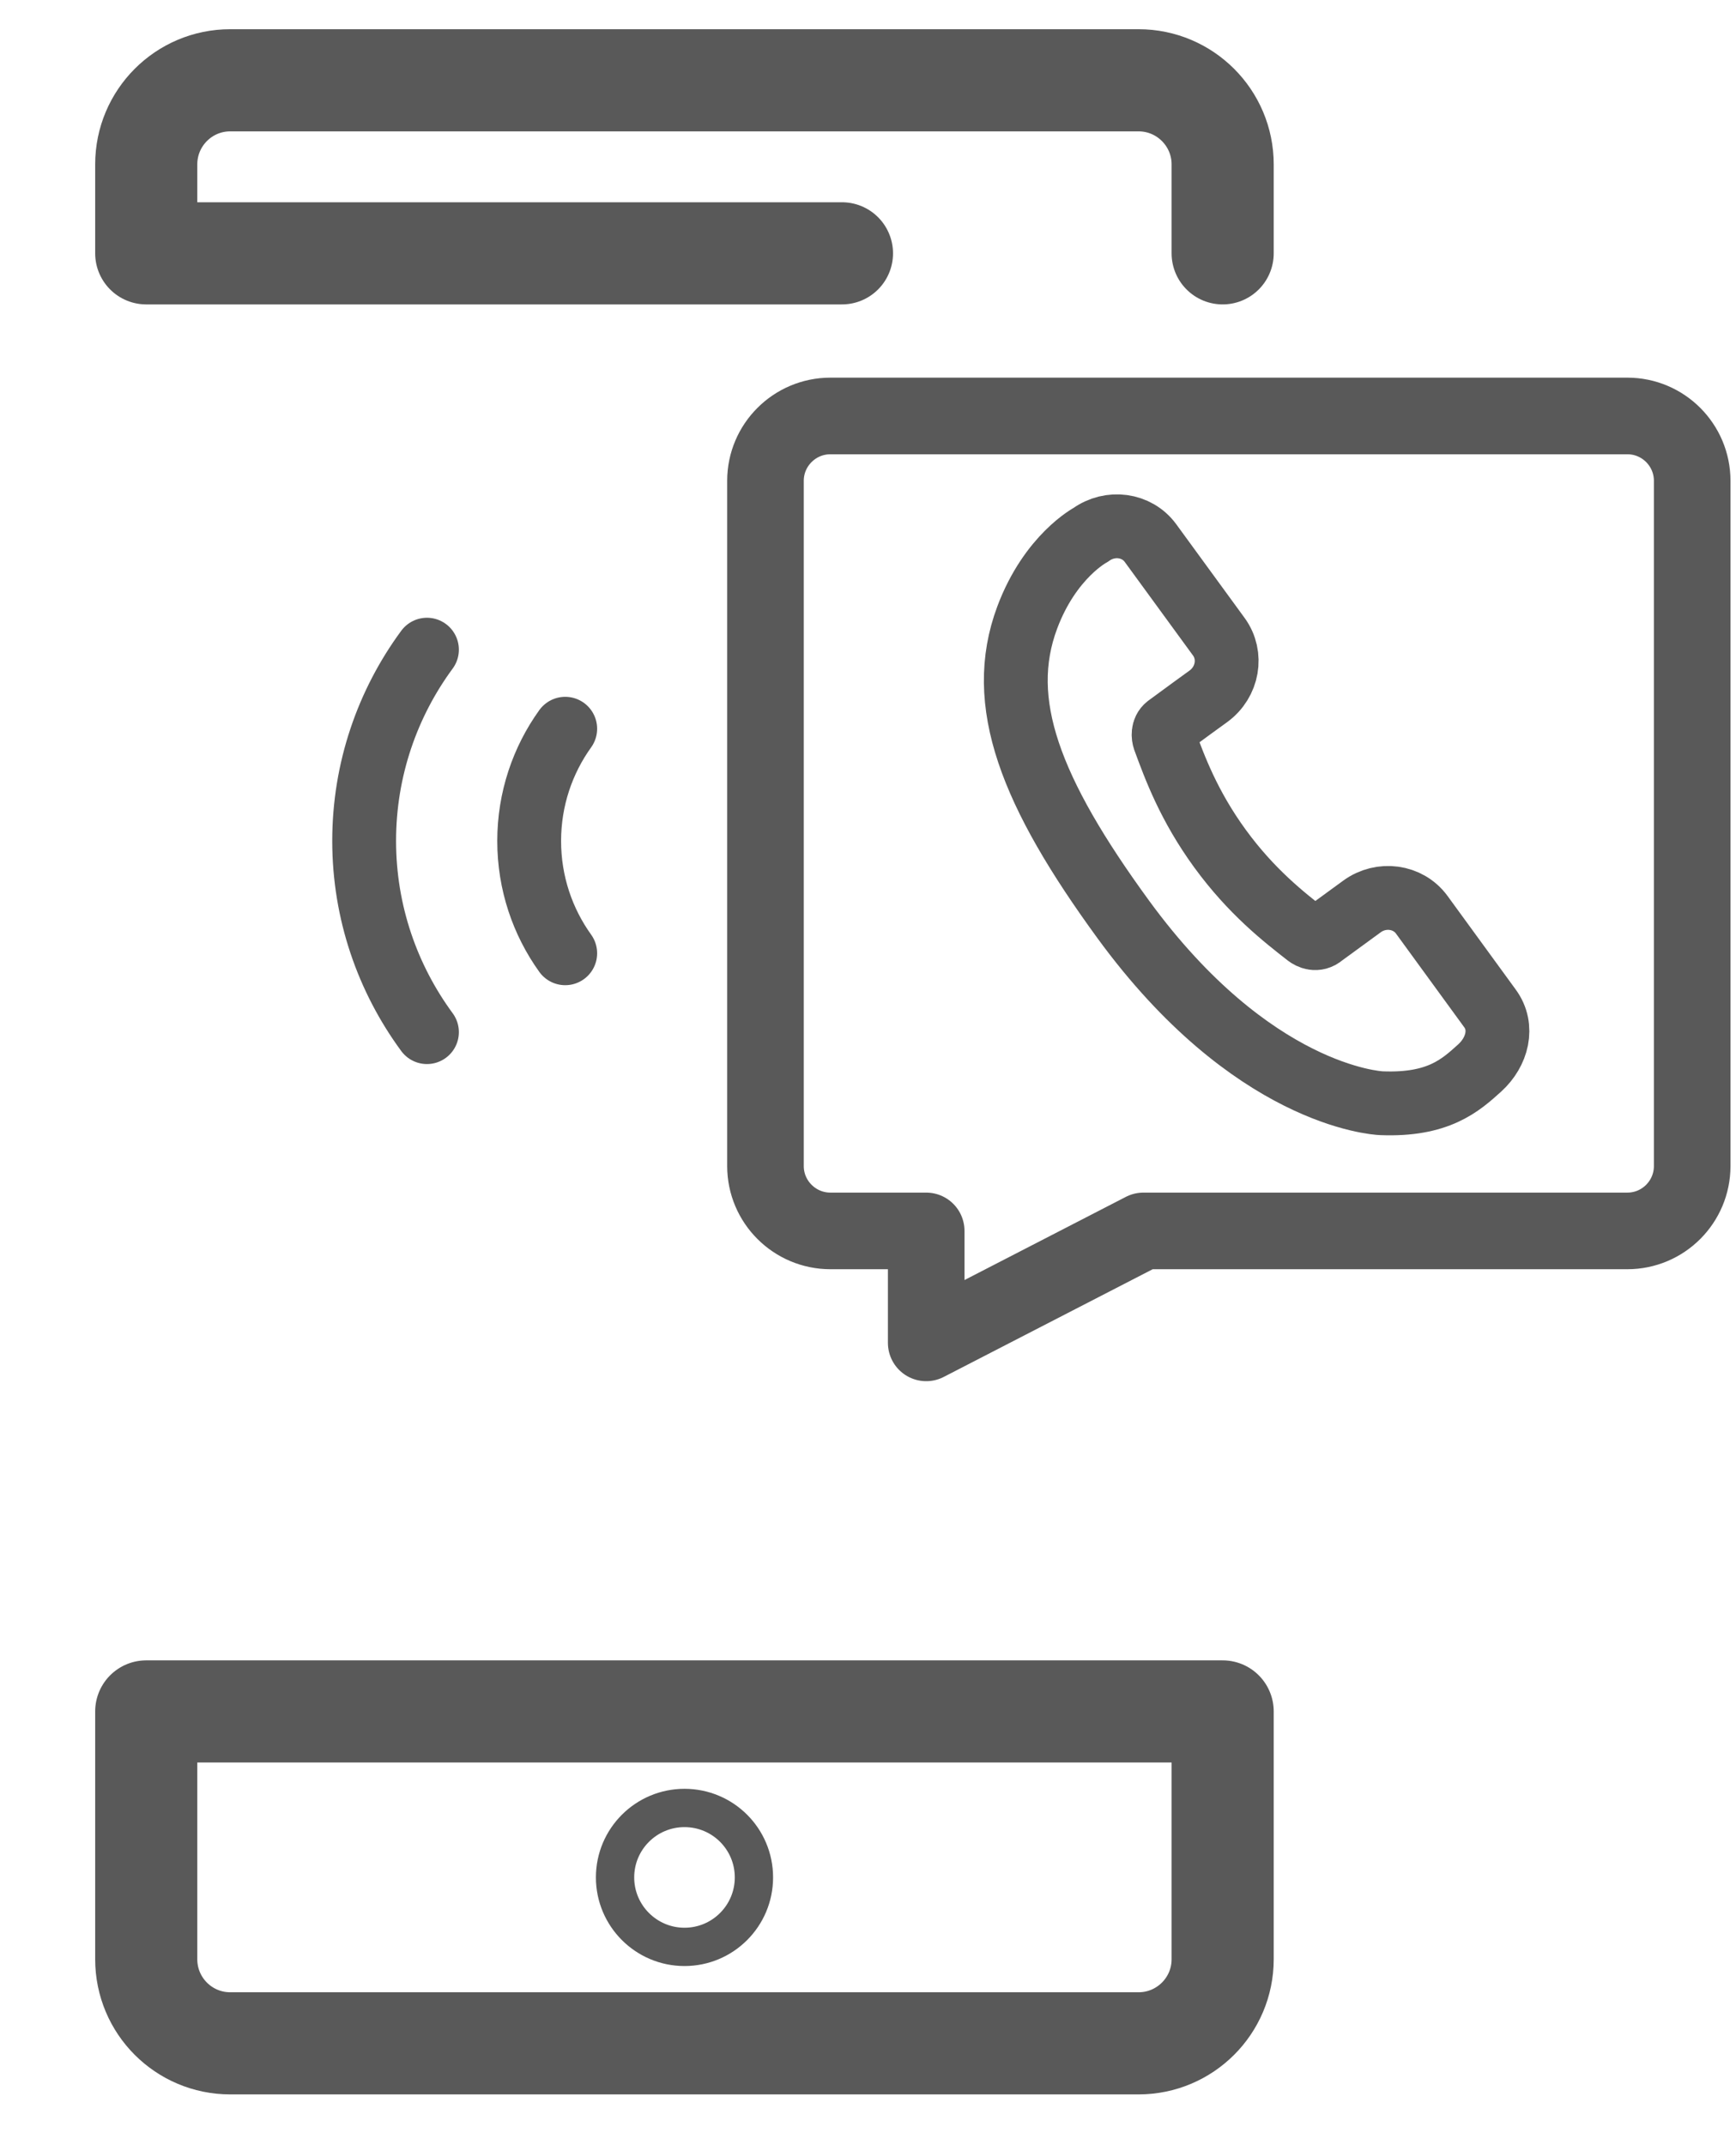 <svg width="17" height="21" viewBox="0 0 17 21" fill="none" xmlns="http://www.w3.org/2000/svg">
<path d="M11.973 2.48V1.609C11.973 1.155 11.604 0.786 11.15 0.786H2.254C1.8 0.786 1.432 1.155 1.432 1.609V2.48H8.245" stroke="#595959" stroke-miterlimit="10" stroke-linecap="round" stroke-linejoin="round"/>
<path d="M1.432 19.18C1.432 19.635 1.8 20.003 2.254 20.003H11.15C11.604 20.003 11.973 19.635 11.973 19.18V16.754H1.432V19.18Z" stroke="#595959" stroke-miterlimit="10" stroke-linecap="round" stroke-linejoin="round"/>
<path d="M7.383 18.379C7.383 18.754 7.079 19.059 6.703 19.059C6.328 19.059 6.023 18.754 6.023 18.379C6.023 18.003 6.328 17.699 6.703 17.699C7.079 17.699 7.383 18.003 7.383 18.379Z" stroke="#595959" stroke-width="0.375" stroke-miterlimit="10" stroke-linecap="round" stroke-linejoin="round"/>
<path d="M15.936 4.072H8.132C7.781 4.072 7.496 4.357 7.496 4.707V11.415C7.496 11.765 7.781 12.05 8.132 12.05H9.07V13.146L11.197 12.05H15.936C16.287 12.05 16.571 11.765 16.571 11.415V4.707C16.571 4.357 16.287 4.072 15.936 4.072Z" stroke="#595959" stroke-width="0.75" stroke-miterlimit="10" stroke-linecap="round" stroke-linejoin="round"/>
<path d="M4.181 10.104C3.795 9.579 3.566 8.931 3.566 8.232C3.566 7.532 3.795 6.884 4.181 6.36" stroke="#595959" stroke-width="0.625" stroke-miterlimit="10" stroke-linecap="round" stroke-linejoin="round"/>
<path d="M5.535 7.134C5.313 7.443 5.182 7.823 5.182 8.233C5.182 8.643 5.313 9.023 5.535 9.332" stroke="#595959" stroke-width="0.625" stroke-miterlimit="10" stroke-linecap="round" stroke-linejoin="round"/>
<path d="M14.591 9.872L13.922 8.954C13.788 8.772 13.526 8.736 13.337 8.874L12.952 9.155C12.891 9.209 12.827 9.175 12.802 9.156C12.571 8.976 12.256 8.73 11.949 8.31C11.641 7.888 11.503 7.512 11.402 7.237C11.392 7.208 11.385 7.147 11.43 7.111L11.681 6.927L11.834 6.816C12.024 6.677 12.069 6.417 11.936 6.234L11.266 5.316C11.133 5.134 10.871 5.098 10.681 5.236C10.681 5.236 10.284 5.444 10.059 6.046C9.749 6.876 10.091 7.755 11 9.001C12.257 10.722 13.475 10.798 13.528 10.8C14.084 10.822 14.301 10.626 14.49 10.455C14.664 10.297 14.725 10.055 14.591 9.872Z" stroke="#595959" stroke-width="0.625" stroke-miterlimit="10" stroke-linecap="round" stroke-linejoin="round"/>
</svg>
